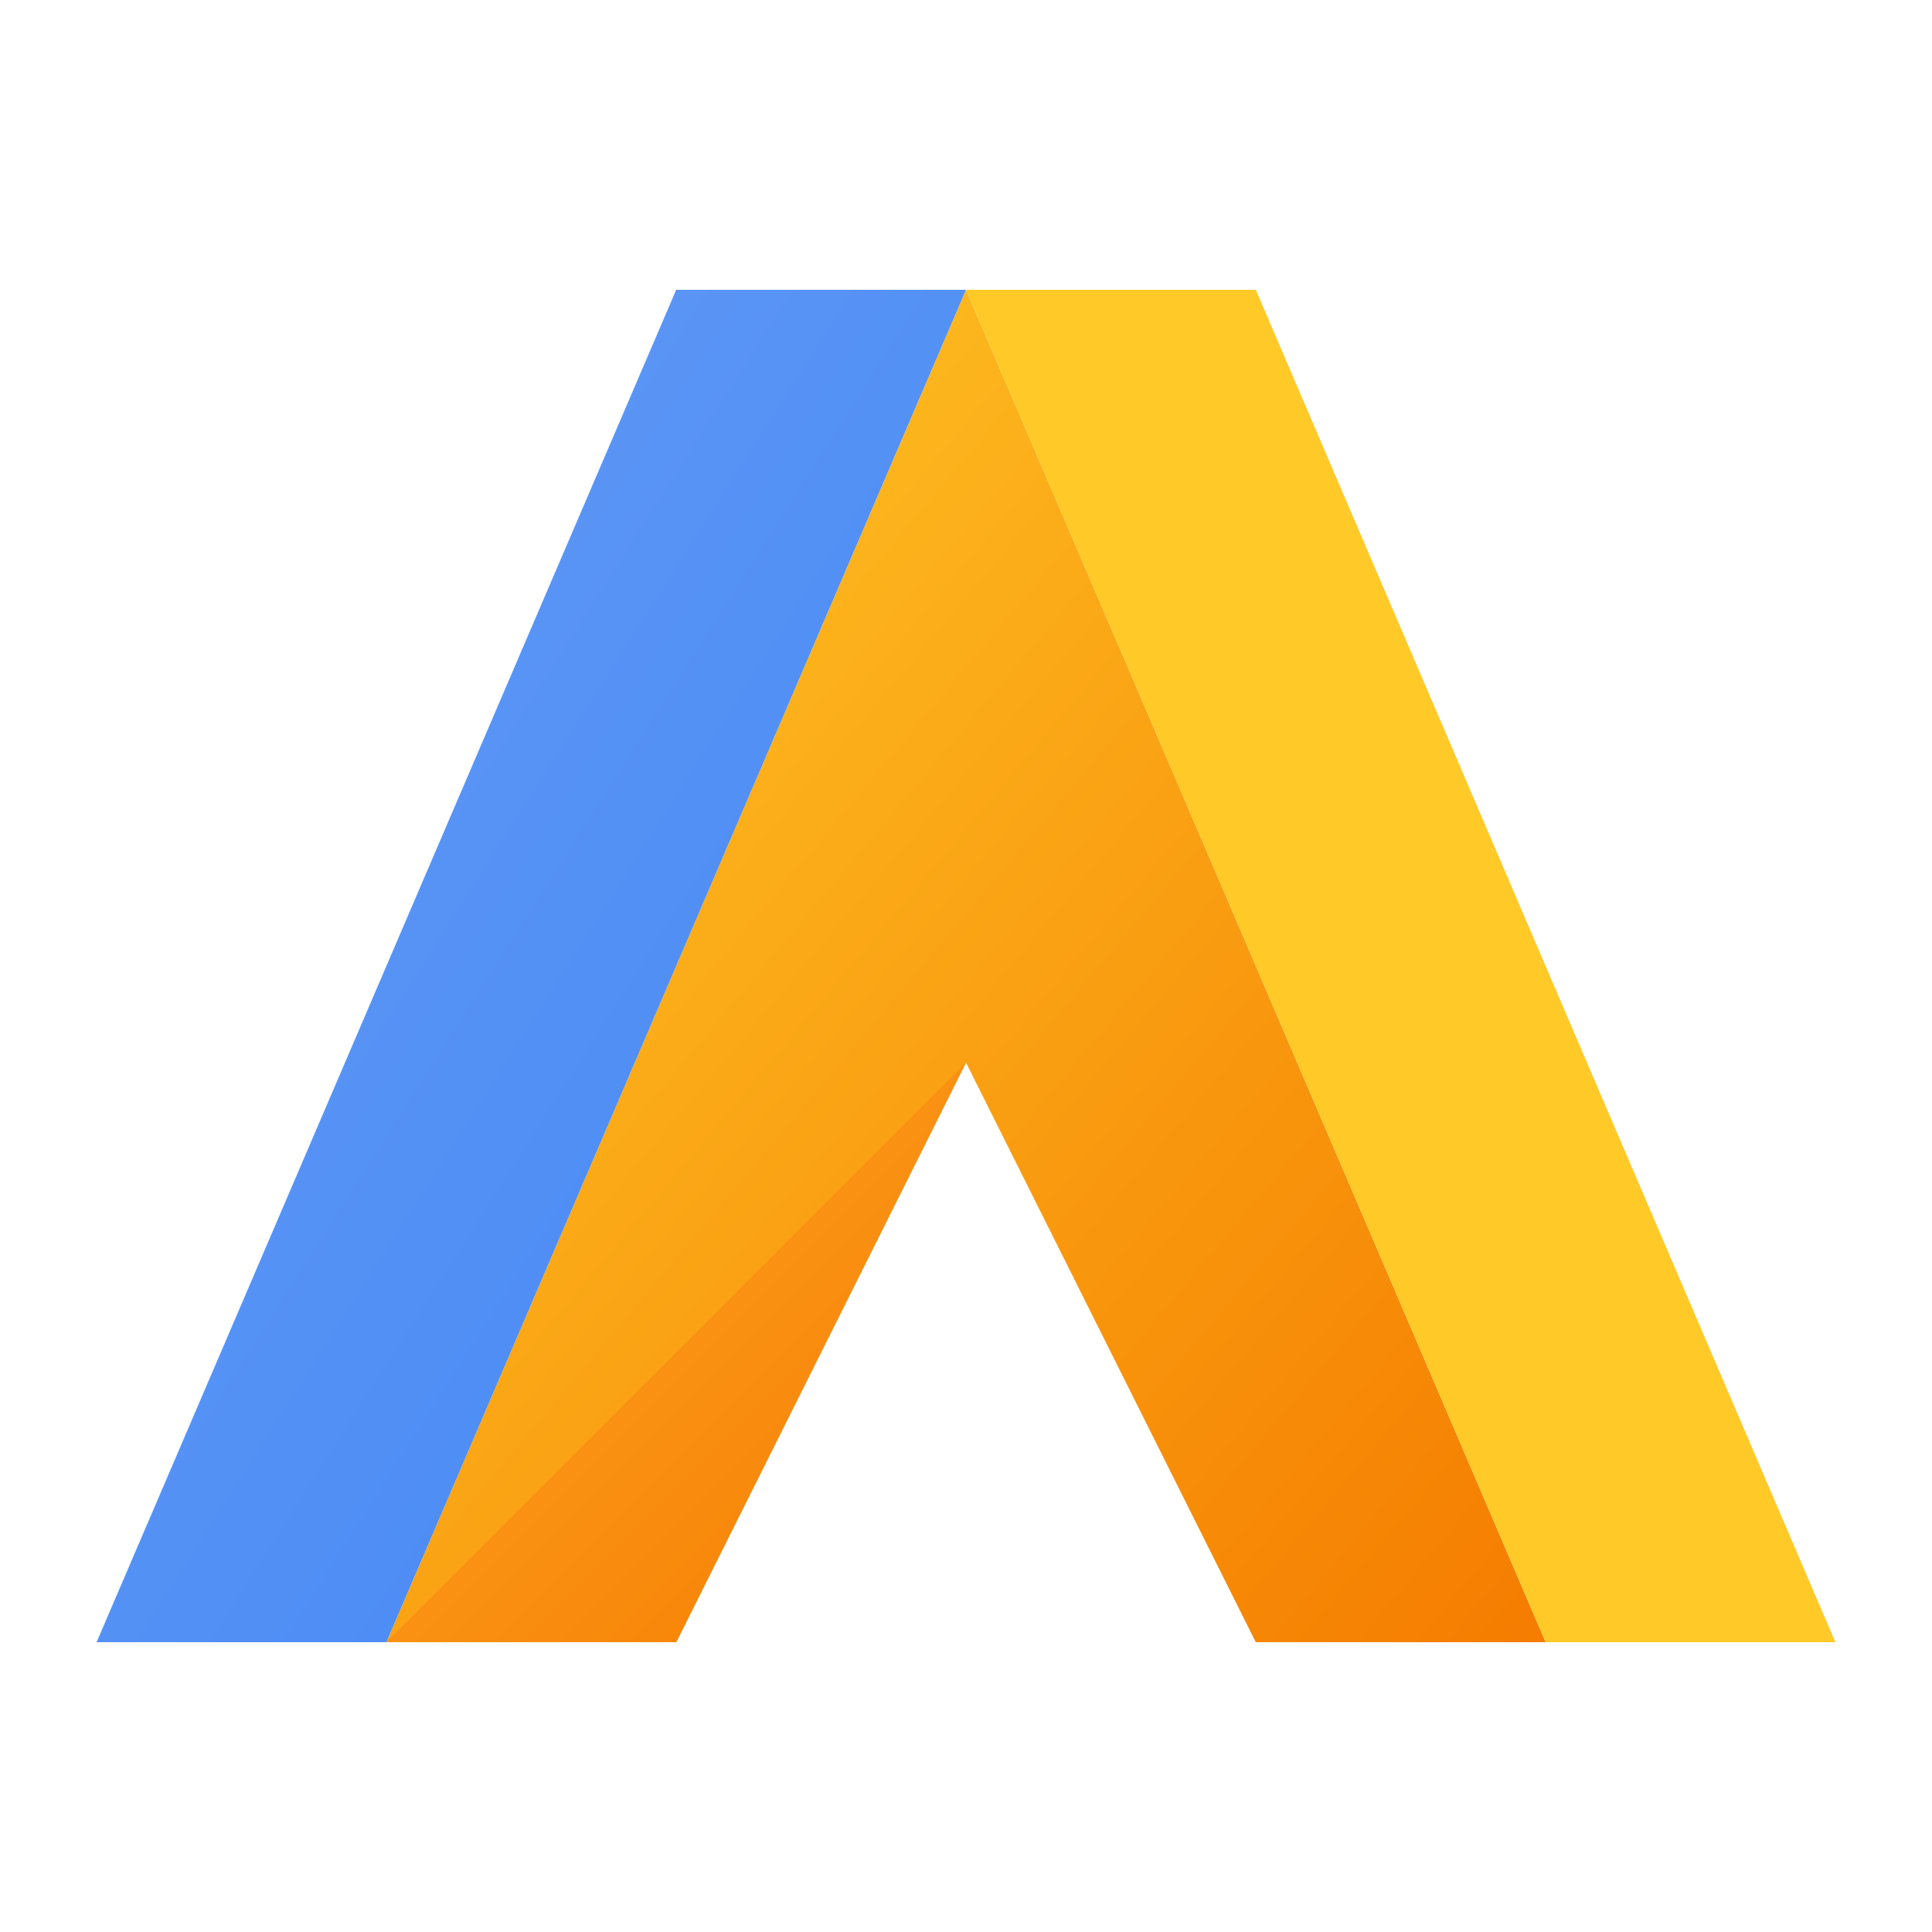 <svg xmlns="http://www.w3.org/2000/svg" viewBox="0 0 100 100" width="100" height="100">
  <defs>
    <linearGradient id="grad1" x1="0%" y1="0%" x2="100%" y2="100%">
      <stop offset="0%" style="stop-color:#FFCA28;stop-opacity:1" />
      <stop offset="100%" style="stop-color:#F57C00;stop-opacity:1" />
    </linearGradient>
    <linearGradient id="grad2" x1="0%" y1="0%" x2="100%" y2="100%">
      <stop offset="0%" style="stop-color:#669DF6;stop-opacity:1" />
      <stop offset="100%" style="stop-color:#4285F4;stop-opacity:1" />
    </linearGradient>
    <linearGradient id="grad3" x1="0%" y1="0%" x2="100%" y2="100%">
      <stop offset="0%" style="stop-color:#FFA726;stop-opacity:1" />
      <stop offset="100%" style="stop-color:#F57C00;stop-opacity:1" />
    </linearGradient>
  </defs>
  <path d="M20,85 L50,15 L80,85 L65,85 L50,55 L35,85 Z" fill="url(#grad1)" />
  <path d="M20,85 L50,15 L35,15 L5,85 Z" fill="url(#grad2)" />
  <path d="M50,15 L80,85 L95,85 L65,15 Z" fill="#FFCA28" />
  <polygon points="20,85 35,85 50,55" fill="url(#grad3)" />
</svg>
